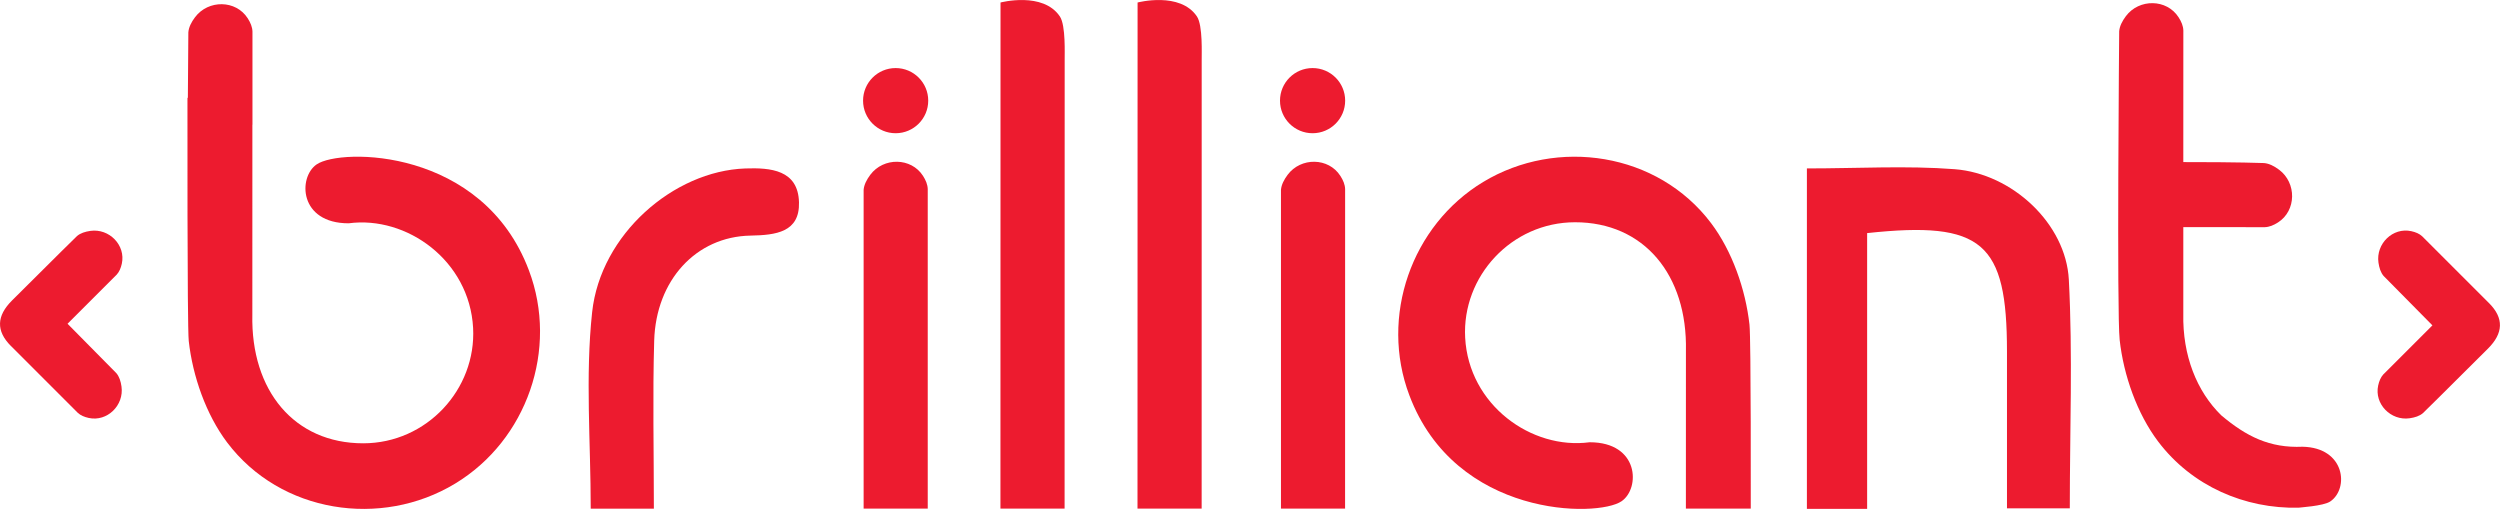 <?xml version="1.0" encoding="utf-8"?>
<!-- Generator: Adobe Illustrator 19.1.0, SVG Export Plug-In . SVG Version: 6.00 Build 0)  -->
<svg version="1.1" id="Слой_1" xmlns="http://www.w3.org/2000/svg" xmlns:xlink="http://www.w3.org/1999/xlink" x="0px" y="0px"
	 viewBox="0 0 62 12.621" enable-background="new 0 0 62 12.621" xml:space="preserve">
<g>
	<path fill="#ED1B2F" d="M41.81,12.613l0.001-3.912c0.04-1.885-1.043-3.19-2.751-3.189c-1.573,0.001-2.805,1.34-2.724,2.862
		c0.089,1.667,1.642,2.786,3.087,2.594c1.23-0.001,1.259,1.141,0.793,1.462c-0.596,0.41-4.12,0.413-5.264-2.627
		c-0.737-1.948,0.047-4.211,1.83-5.29c1.833-1.108,4.329-0.734,5.653,1.021c0.522,0.692,0.855,1.642,0.952,2.516
		c0.04,0.357,0.032,4.564,0.032,4.564H41.81z"/>
	<path fill="#ED1B2F" d="M13.117,6.705c-1.144-3.041-4.668-3.037-5.264-2.628c-0.466,0.32-0.437,1.462,0.793,1.461
		c1.445-0.192,2.998,0.927,3.087,2.594c0.081,1.522-1.151,2.861-2.724,2.862c-1.708,0.001-2.791-1.304-2.751-3.189l0.001-4.711
		h0.002l0-2.312c-0.003-0.11-0.048-0.219-0.117-0.327C5.85-0.006,5.165-0.01,4.837,0.427C4.746,0.548,4.682,0.673,4.671,0.801
		c0,0-0.006,0.675-0.012,1.624h-0.01c0,0-0.008,5.675,0.032,6.032c0.097,0.874,0.43,1.824,0.952,2.516
		c1.325,1.755,3.82,2.13,5.653,1.021C13.071,10.916,13.854,8.653,13.117,6.705z"/>
	<path fill="#ED1B2F" d="M44.811,4.177c1.266,0,2.471-0.073,3.664,0.019c1.433,0.11,2.759,1.356,2.832,2.738
		c0.098,1.864,0.024,3.737,0.024,5.672c-0.51,0-0.951,0-1.558,0c0-1.298,0-2.593,0-3.889c0-2.705-0.602-3.244-3.468-2.936
		c0,2.247,0,4.52,0,6.839c-0.583,0-0.998,0-1.494,0C44.811,9.858,44.811,7.082,44.811,4.177z"/>
	<path fill="#ED1B2F" d="M16.216,12.615c-0.576,0-1.051,0-1.566,0c0-1.648-0.137-3.277,0.035-4.873
		c0.208-1.929,2.019-3.501,3.797-3.564c0.627-0.022,1.312,0.033,1.333,0.839c0.02,0.743-0.571,0.814-1.204,0.826
		c-1.35,0.025-2.343,1.109-2.387,2.604C16.184,9.815,16.216,11.187,16.216,12.615z"/>
	<g>
		<path fill="#ED1B2F" d="M33.359,4.689c-0.003-0.11-0.048-0.219-0.118-0.327c-0.294-0.46-0.98-0.465-1.307-0.028
			c-0.091,0.122-0.155,0.246-0.166,0.374l0,7.905c0,0,1.053,0,1.59,0L33.359,4.689z"/>
	</g>
	<g>
		<path fill="#ED1B2F" d="M23.008,4.689c-0.003-0.11-0.048-0.219-0.117-0.327c-0.294-0.46-0.98-0.465-1.307-0.028
			c-0.091,0.122-0.155,0.246-0.166,0.374l0,7.905c0,0,1.053,0,1.59,0L23.008,4.689z"/>
	</g>
	<path fill="#ED1B2F" d="M57.106,11.079c-0.82,0.036-1.395-0.255-2.018-0.778c-0.608-0.594-0.964-1.485-0.942-2.522l0-2.146
		l2.021,0.001c0.11-0.003,0.219-0.048,0.327-0.117c0.46-0.294,0.465-0.98,0.028-1.307c-0.122-0.091-0.246-0.155-0.375-0.166
		c0,0-0.658-0.026-2.001-0.024l0.001-3.264c-0.003-0.11-0.048-0.219-0.118-0.327c-0.294-0.46-0.98-0.465-1.307-0.028
		c-0.091,0.122-0.155,0.246-0.166,0.374c0,0-0.062,6.995,0.012,7.656c0.097,0.874,0.43,1.824,0.952,2.516
		c0.844,1.118,2.162,1.673,3.482,1.644c0-0.005,0.62-0.038,0.791-0.156C58.26,12.115,58.161,11.102,57.106,11.079z"/>
	<path fill="#ED1B2F" d="M26.404,1.471c-0.003-0.11,0.03-0.839-0.118-1.061c-0.417-0.626-1.473-0.348-1.473-0.348l-0.002,12.552
		c0,0,1.054,0,1.591,0L26.404,1.471z"/>
	<path fill="#ED1B2F" d="M29.802,1.471c-0.003-0.11,0.031-0.839-0.117-1.061c-0.417-0.626-1.473-0.348-1.473-0.348L28.21,12.613
		c0,0,1.054,0,1.591,0L29.802,1.471z"/>
	<circle fill="#ED1B2F" cx="22.212" cy="2.496" r="0.808"/>
	<circle fill="#ED1B2F" cx="32.552" cy="2.496" r="0.808"/>
	<path fill="#ED1B2F" d="M3.021,6.54c0.101-0.46-0.314-0.881-0.78-0.814c-0.13,0.019-0.245,0.055-0.33,0.127
		c0,0-0.507,0.494-1.615,1.601c-0.379,0.379-0.401,0.751-0.024,1.128c0,0,0.001,0.001,0.002,0.001l1.654,1.654
		c0.069,0.065,0.163,0.104,0.271,0.128c0.46,0.101,0.881-0.314,0.814-0.78c-0.019-0.13-0.055-0.245-0.127-0.33
		c0,0-0.509-0.517-1.211-1.226l1.219-1.218C2.958,6.742,2.997,6.648,3.021,6.54z"/>
	<path fill="#ED1B2F" d="M58.979,9.559c-0.101,0.46,0.314,0.881,0.78,0.814c0.13-0.019,0.245-0.055,0.329-0.127
		c0,0,0.507-0.494,1.615-1.602c0.379-0.379,0.401-0.751,0.024-1.128c0,0-0.001-0.001-0.002-0.001l-1.654-1.654
		c-0.069-0.065-0.163-0.104-0.271-0.128c-0.46-0.101-0.881,0.314-0.814,0.78c0.019,0.13,0.055,0.245,0.127,0.33
		c0,0,0.509,0.516,1.211,1.226l-1.219,1.218C59.042,9.357,59.003,9.451,58.979,9.559z"/>
</g>
</svg>
